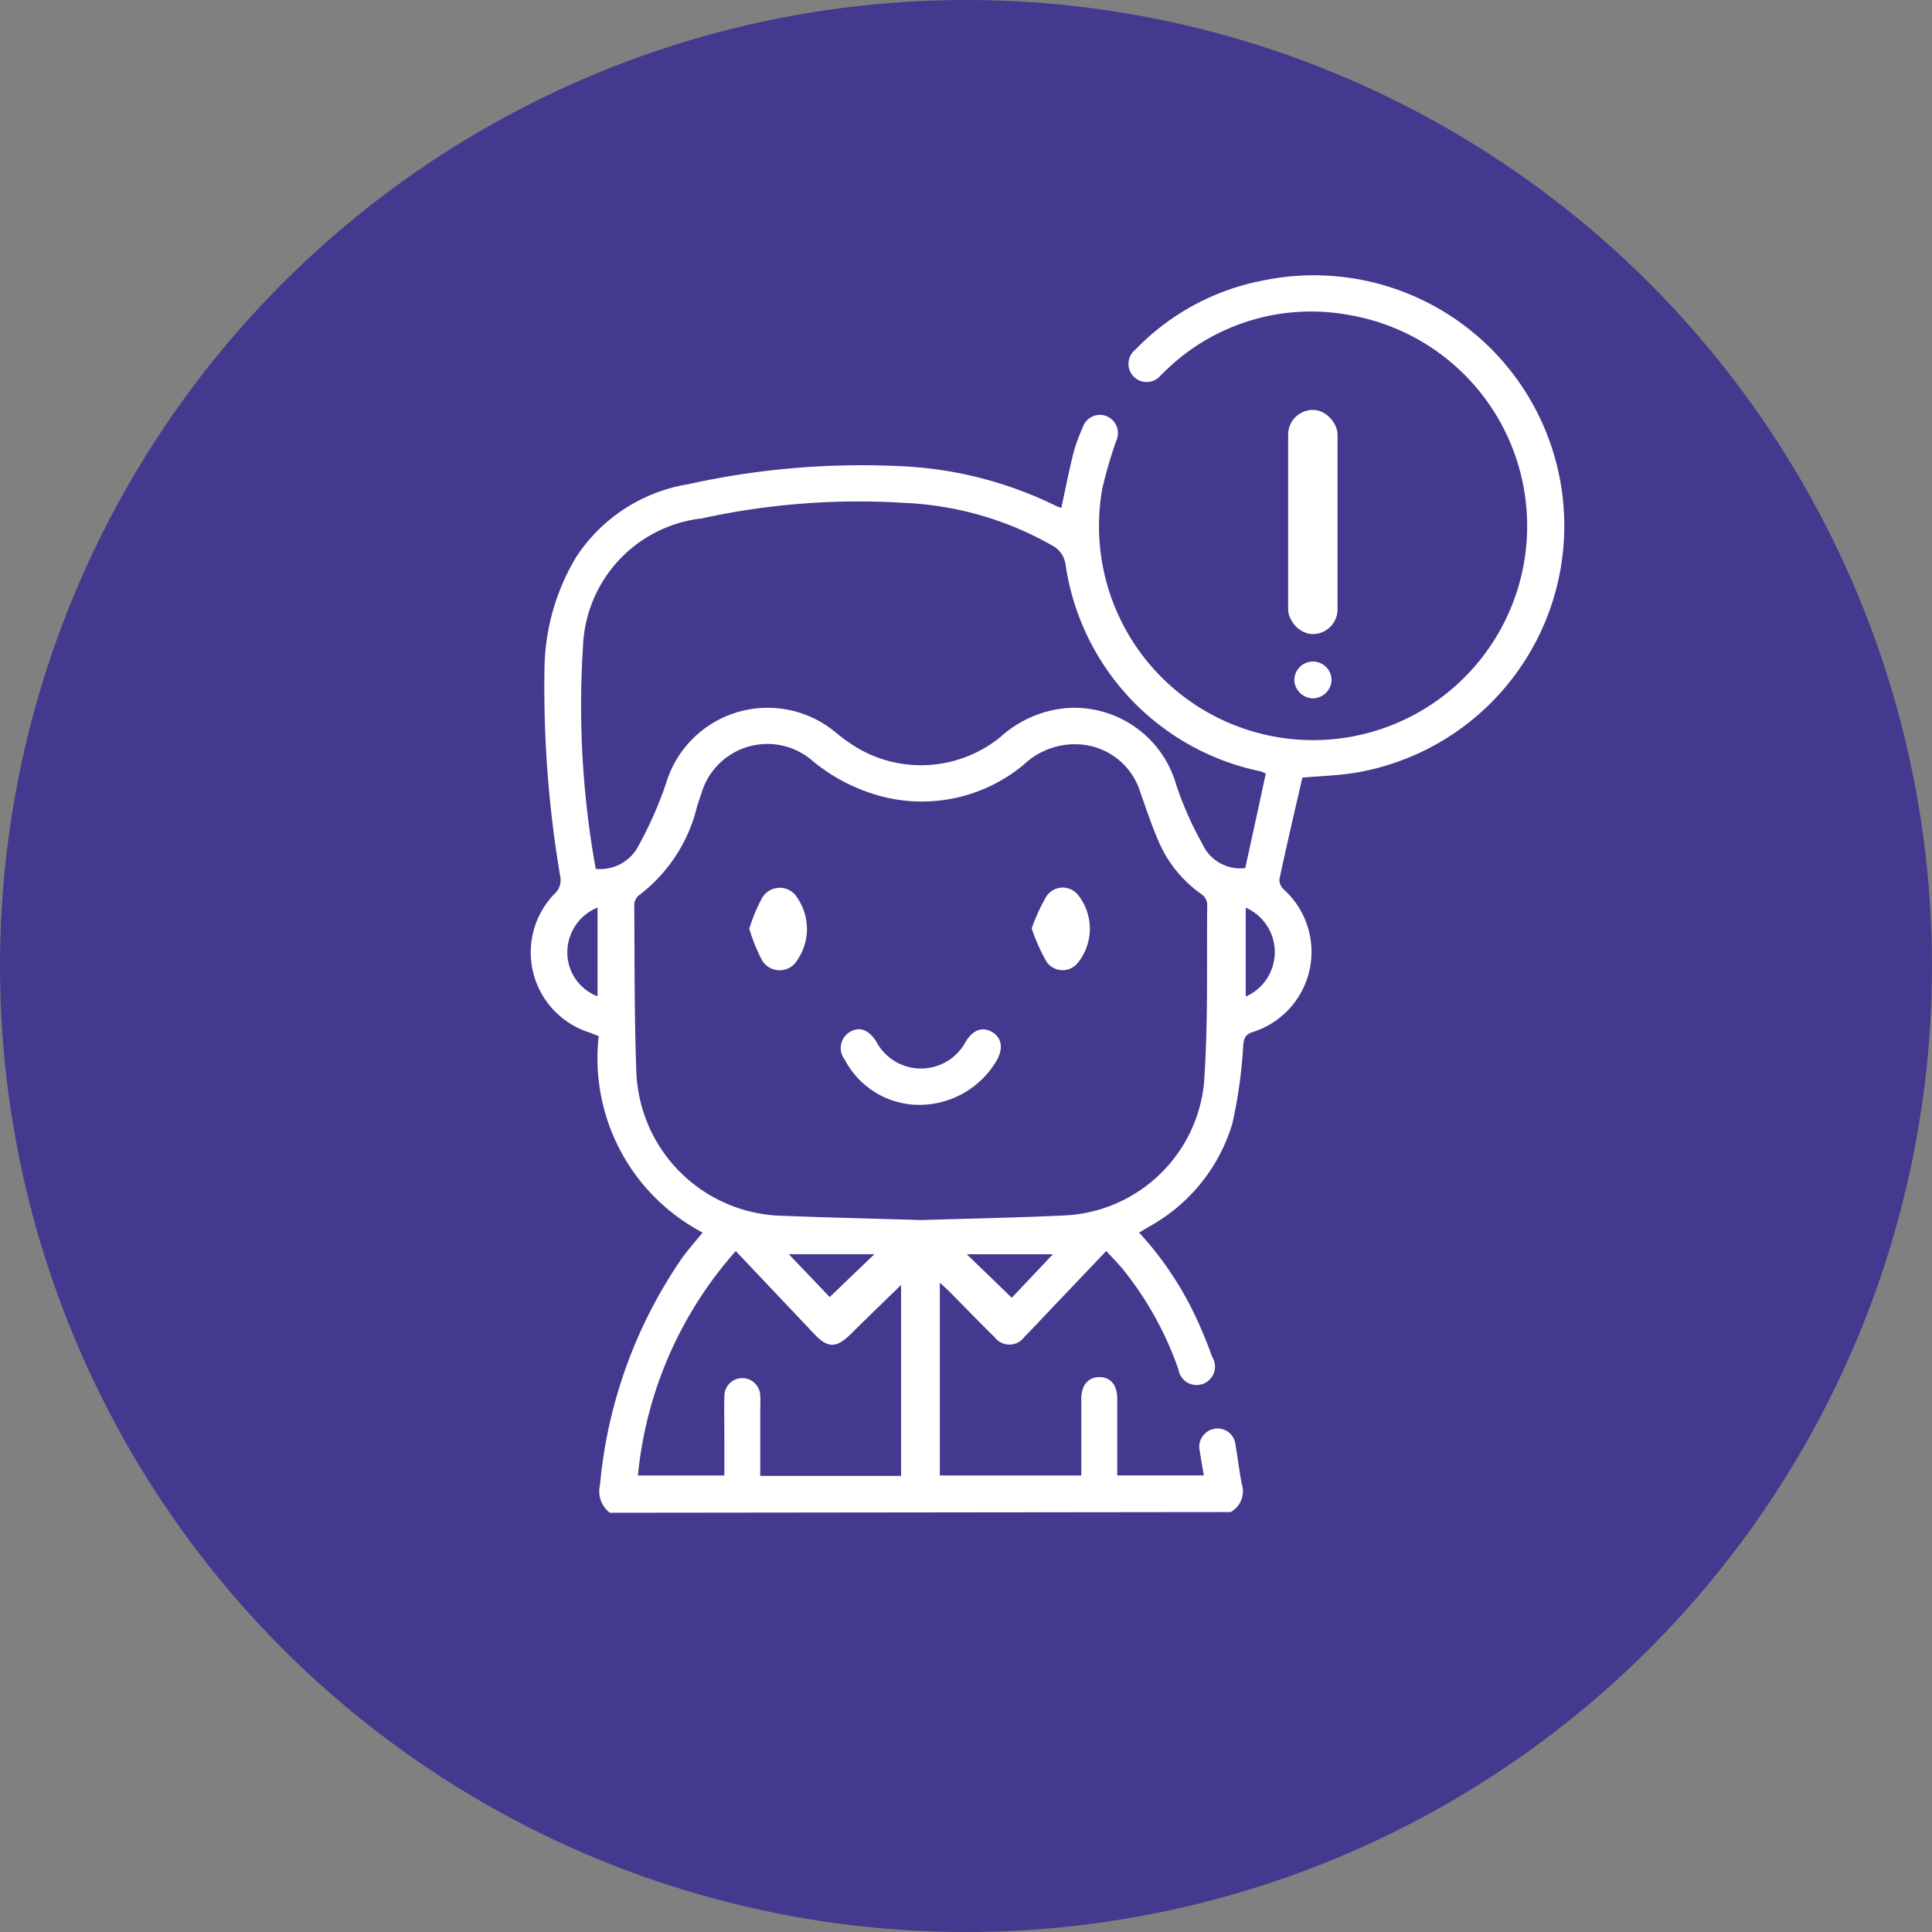 <svg xmlns="http://www.w3.org/2000/svg" width="42" height="42" viewBox="0 0 42 42">
  <rect x="0" y="0" width="42" height="42" fill="#808080" stroke="none"/>
  <g id="confimarcion_correo_img" transform="translate(-317 -1203)">
    <circle id="Elipse_45" data-name="Elipse 45" cx="21" cy="21" r="21" transform="translate(317 1203)" fill="#43398e"/>
    <g id="Grupo_5140" data-name="Grupo 5140" transform="translate(-3738.937 -2432.232)">
      <g id="Grupo_5139" data-name="Grupo 5139" transform="translate(4067.475 3641.232)">
        <path id="Trazado_38381" data-name="Trazado 38381" d="M4069.195,3668.118a.585.585,0,0,1-.215-.6,10.343,10.343,0,0,1,1.792-4.949c.134-.181.284-.351.439-.542a4.277,4.277,0,0,1-2.258-4.271c-.085-.033-.147-.059-.21-.081a1.826,1.826,0,0,1-.739-3.024.394.394,0,0,0,.111-.37,24.583,24.583,0,0,1-.339-4.625,4.824,4.824,0,0,1,.686-2.313,3.6,3.6,0,0,1,2.438-1.585,17.386,17.386,0,0,1,4.536-.395,8.485,8.485,0,0,1,3.458.867.984.984,0,0,0,.115.043c.088-.4.164-.8.261-1.183a3.587,3.587,0,0,1,.205-.566.392.392,0,0,1,.533-.239.4.4,0,0,1,.193.535,9.966,9.966,0,0,0-.3,1.028,4.654,4.654,0,1,0,5.376-3.766,4.536,4.536,0,0,0-3.976,1.183c-.045.041-.086.088-.132.128a.395.395,0,1,1-.546-.564,5.214,5.214,0,0,1,2.774-1.5,5.445,5.445,0,1,1,1.943,10.712c-.362.052-.729.064-1.09.095-.169.734-.343,1.473-.5,2.214a.292.292,0,0,0,.091.214,1.828,1.828,0,0,1-.684,3.108c-.161.057-.177.144-.193.285a10.4,10.4,0,0,1-.238,1.705,3.8,3.8,0,0,1-1.781,2.22l-.244.146a7.3,7.3,0,0,1,1.346,2.09c.087.2.167.4.241.609a.4.4,0,1,1-.733.276,7.26,7.26,0,0,0-1.2-2.17c-.111-.134-.235-.259-.369-.406l-.913.96c-.29.3-.576.612-.87.912a.4.4,0,0,1-.64.007c-.331-.325-.653-.659-.98-.989-.059-.06-.122-.115-.215-.2v4.191h3.075v-1.165c0-.167,0-.333,0-.5,0-.3.155-.479.4-.474s.381.176.382.467c0,.55,0,1.1,0,1.67h1.882c-.029-.174-.06-.344-.085-.514a.4.4,0,0,1,.315-.5.391.391,0,0,1,.459.357c.052.284.081.572.139.854a.515.515,0,0,1-.244.6Zm6.766-6.363c1.034-.032,2.075-.051,3.115-.1a3.2,3.2,0,0,0,3.034-2.862c.094-1.3.057-2.6.071-3.907a.291.291,0,0,0-.115-.208,2.691,2.691,0,0,1-.957-1.191c-.145-.336-.26-.685-.382-1.031a1.478,1.478,0,0,0-1.161-1.023,1.614,1.614,0,0,0-1.377.425,3.466,3.466,0,0,1-3.009.706,3.912,3.912,0,0,1-1.619-.825,1.494,1.494,0,0,0-2.368.715c-.034.1-.065.2-.1.3a3.424,3.424,0,0,1-1.284,1.955.3.3,0,0,0-.084.222c.01,1.216,0,2.433.048,3.648a3.251,3.251,0,0,0,3.082,3.08C4073.888,3661.7,4074.921,3661.723,4075.96,3661.755Zm-7.072-7.635a.935.935,0,0,0,.941-.526,8.213,8.213,0,0,0,.587-1.336,2.307,2.307,0,0,1,3.679-1.11,3.892,3.892,0,0,0,.513.363,2.735,2.735,0,0,0,3.076-.257,2.469,2.469,0,0,1,1.413-.627,2.306,2.306,0,0,1,2.41,1.668,7.424,7.424,0,0,0,.57,1.287.9.9,0,0,0,.93.521c.147-.679.3-1.367.446-2.057-.07-.027-.1-.042-.133-.05a5.38,5.38,0,0,1-4.221-4.5.547.547,0,0,0-.28-.4,7.107,7.107,0,0,0-3.246-.933,15.941,15.941,0,0,0-4.383.339,2.912,2.912,0,0,0-2.58,2.788A19.9,19.9,0,0,0,4068.888,3654.12Zm3.043,8.309a8.585,8.585,0,0,0-2.127,4.879h1.879c0-.3,0-.581,0-.861s-.008-.578,0-.866a.39.39,0,1,1,.78,0c.007.114,0,.228,0,.342v1.394h3.062v-4.151c-.376.366-.742.718-1.1,1.074-.31.3-.49.305-.789-.009Zm2.042,1,.972-.932h-1.861Zm4.853-.931h-1.873l.978.946Zm-9.9-5.613v-1.924a1.053,1.053,0,0,0-.656.931A1.021,1.021,0,0,0,4068.922,3656.889Zm14.091-1.922v1.934a1.056,1.056,0,0,0,0-1.934Z" transform="translate(-4067.475 -3641.232)" fill="#fff"/>
        <path id="Trazado_38382" data-name="Trazado 38382" d="M4304.453,3761.487a.414.414,0,0,1-.414-.387.4.4,0,0,1,.809-.018A.414.414,0,0,1,4304.453,3761.487Z" transform="translate(-4287.439 -3752.305)" fill="#fff"/>
        <path id="Trazado_38383" data-name="Trazado 38383" d="M4165.19,3876.2a1.831,1.831,0,0,1-1.514-.977.41.41,0,0,1,.1-.6c.212-.132.419-.059.584.205a1.1,1.1,0,0,0,1.944,0c.159-.254.355-.329.564-.214s.262.344.117.61A1.951,1.951,0,0,1,4165.19,3876.2Z" transform="translate(-4156.848 -3858.184)" fill="#fff"/>
        <path id="Trazado_38384" data-name="Trazado 38384" d="M4222.668,3831.618a4.042,4.042,0,0,1,.322-.7.426.426,0,0,1,.7-.009,1.181,1.181,0,0,1,0,1.433.425.425,0,0,1-.7,0A4.1,4.1,0,0,1,4222.668,3831.618Z" transform="translate(-4211.778 -3817.435)" fill="#fff"/>
        <path id="Trazado_38385" data-name="Trazado 38385" d="M4135.189,3831.637a3.669,3.669,0,0,1,.276-.665.444.444,0,0,1,.768-.007,1.2,1.2,0,0,1,0,1.354.444.444,0,0,1-.769,0A3.659,3.659,0,0,1,4135.189,3831.637Z" transform="translate(-4130.438 -3817.448)" fill="#fff"/>
      </g>
      <rect id="Rectángulo_1385" data-name="Rectángulo 1385" width="1.074" height="4.873" rx="0.537" transform="translate(4083.94 3644.143)" fill="#fff"/>
    </g>
  </g>
</svg>

